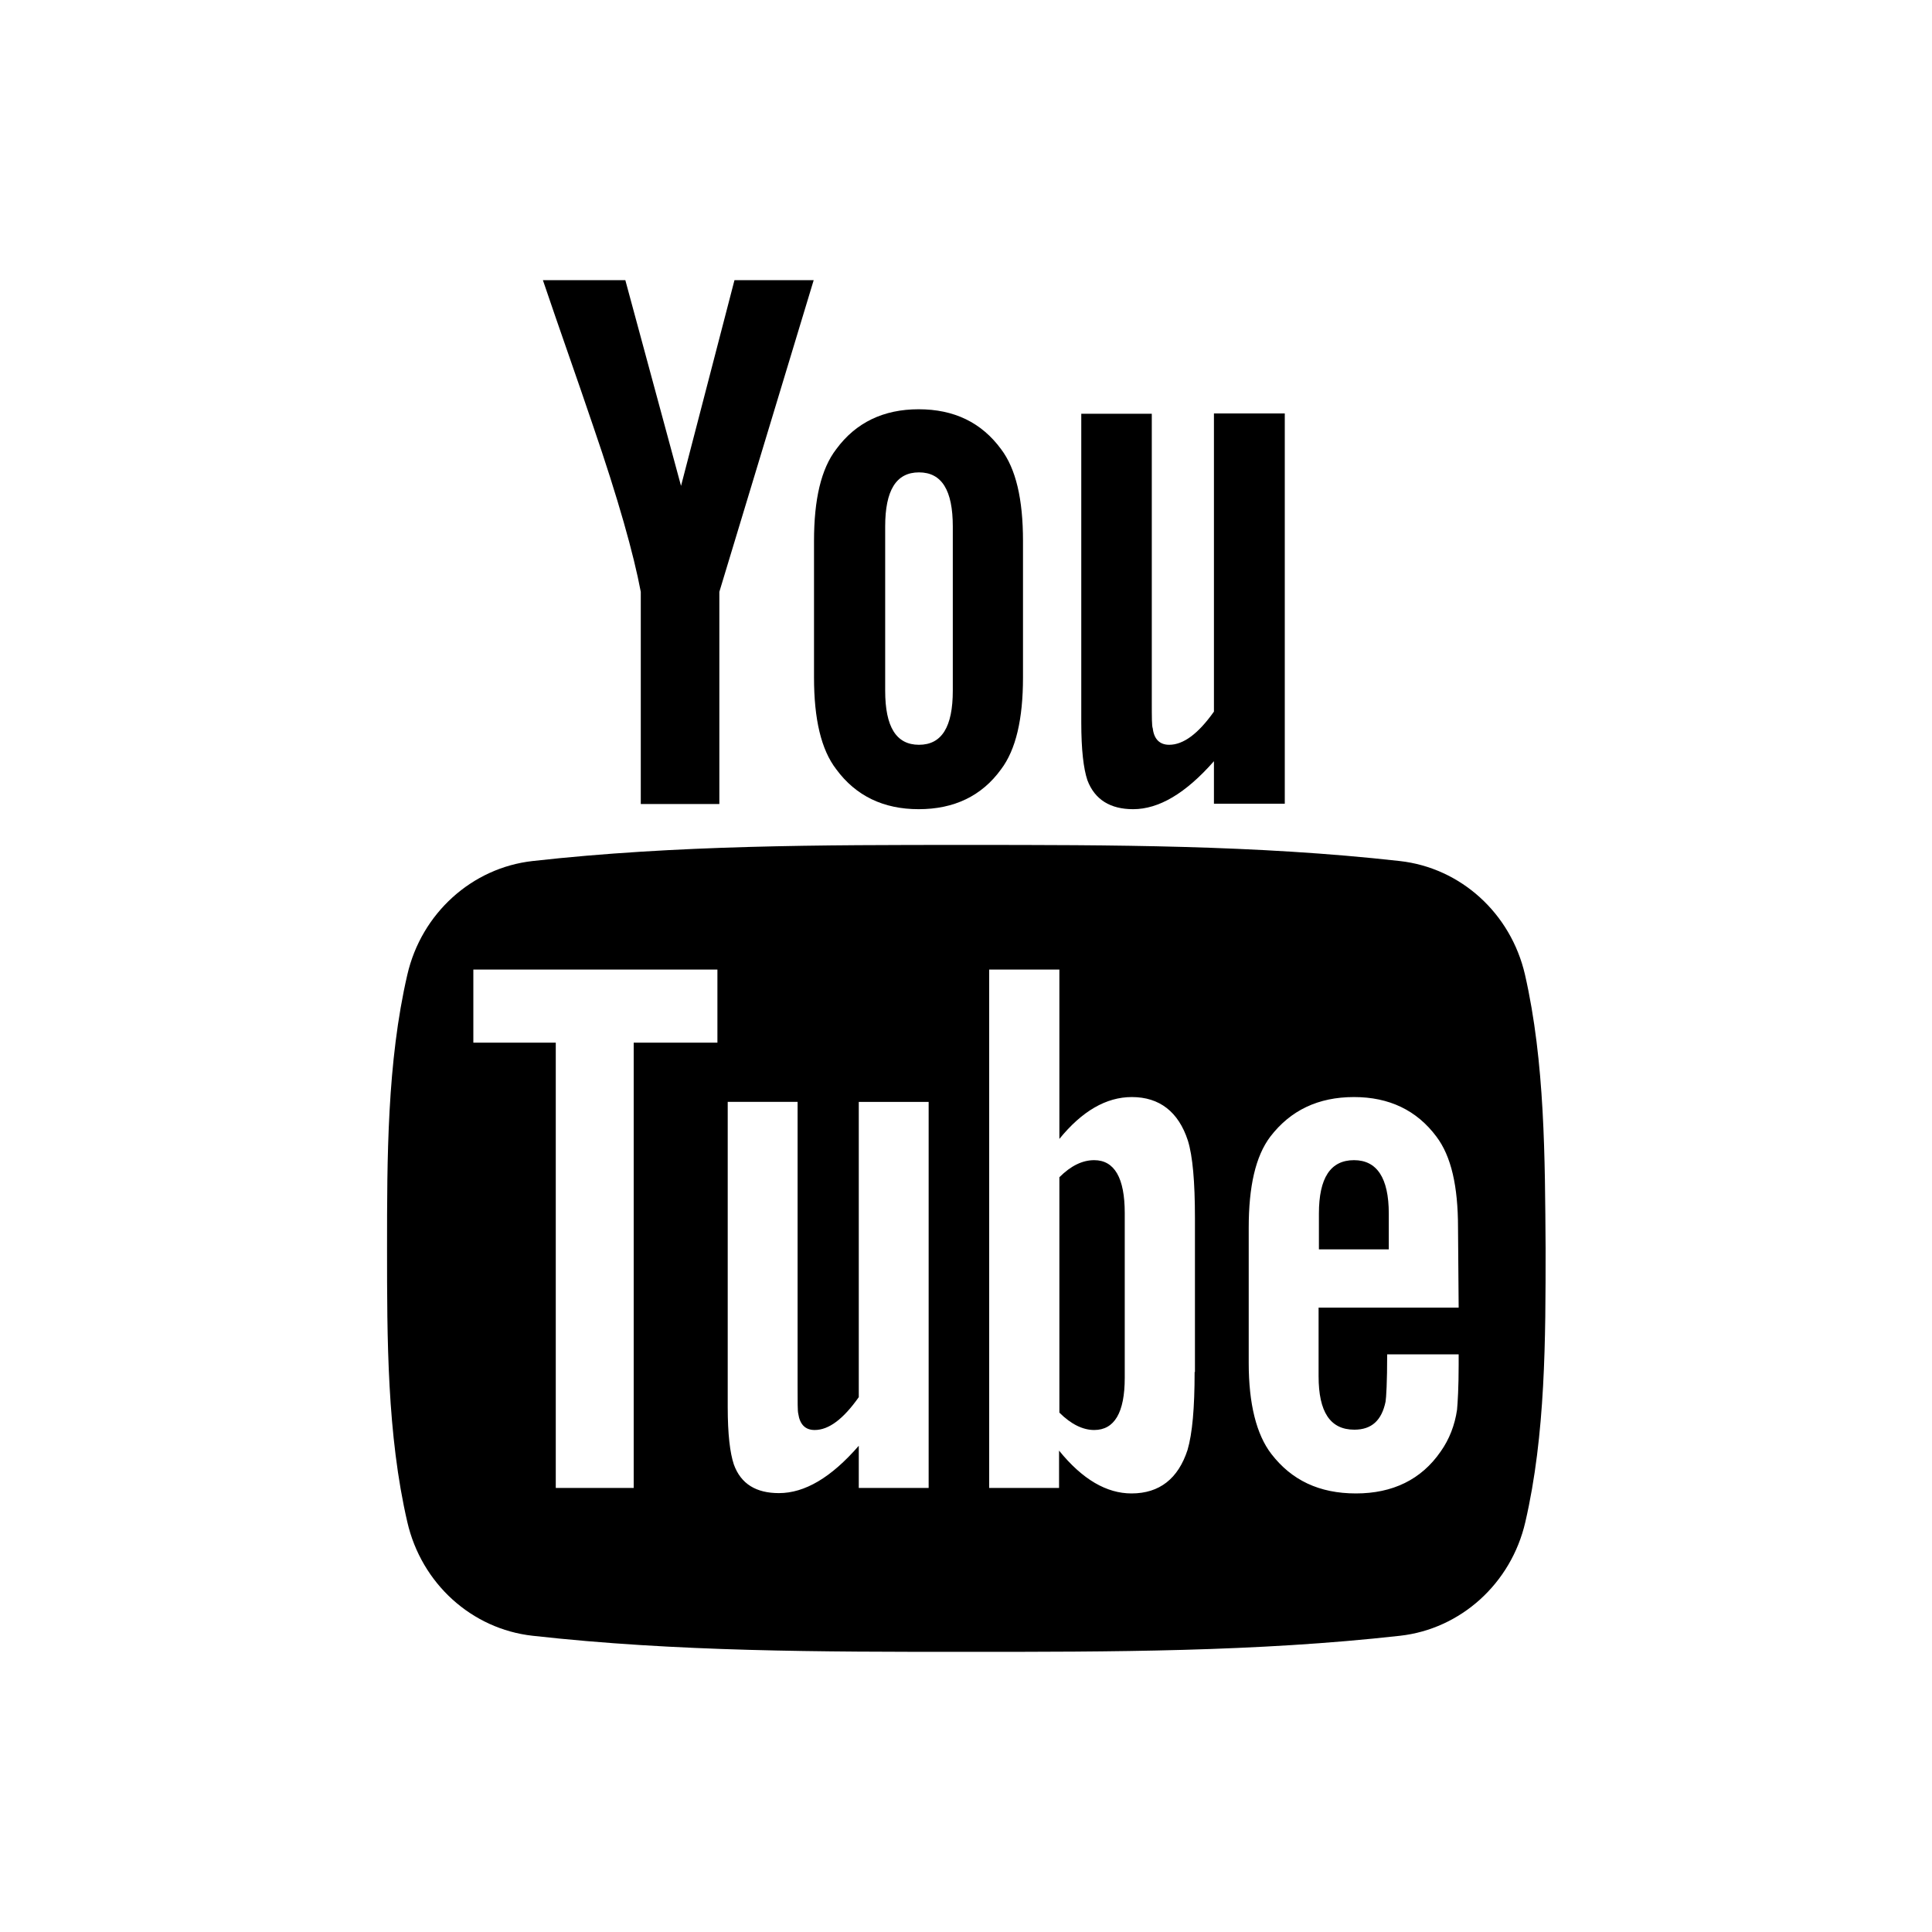 <?xml version="1.0" encoding="utf-8"?>
<!-- Generator: Adobe Illustrator 21.0.2, SVG Export Plug-In . SVG Version: 6.00 Build 0)  -->
<svg version="1.1" id="Layer_1" xmlns="http://www.w3.org/2000/svg" xmlns:xlink="http://www.w3.org/1999/xlink" x="0px" y="0px"
	 viewBox="0 0 600 600" style="enable-background:new 0 0 600 600;" xml:space="preserve">
<style type="text/css">
	.st0{fill:#010002;}
</style>
<g>
	<g>
		<path d="M473.6,302.7c-4.4-19.1-20-33.2-38.9-35.3c-44.6-5-89.7-5-134.6-5c-44.9,0-90.1,0-134.7,5c-18.8,2.1-34.5,16.2-38.9,35.3
			c-6.3,27.2-6.3,57-6.3,85c0,28,0,57.8,6.3,85c4.4,19.1,20,33.2,38.9,35.3c44.6,5,89.7,5,134.7,5c44.9,0,90.1,0,134.7-5
			c18.8-2.1,34.5-16.2,38.9-35.3c6.3-27.2,6.3-57,6.3-85C479.8,359.6,479.8,329.9,473.6,302.7z M222.8,323.8h-26v138.3h-24.2V323.8
			H147v-22.7h75.8V323.8z M288.4,462.1h-21.7V449c-8.6,9.9-16.8,14.7-24.8,14.7c-7,0-11.8-2.8-14-8.9c-1.2-3.6-1.9-9.4-1.9-17.8
			v-94.8h21.7v88.3c0,5.1,0,7.7,0.2,8.5c0.5,3.4,2.2,5.1,5.1,5.1c4.4,0,8.9-3.4,13.7-10.2v-91.7h21.7L288.4,462.1L288.4,462.1z
			 M371,426.1c0,11.1-0.7,19.1-2.2,24.2c-2.9,8.9-8.7,13.5-17.4,13.5c-7.7,0-15.2-4.3-22.5-13.3v11.6h-21.7v-161H329v52.6
			c7-8.6,14.5-13,22.5-13c8.6,0,14.5,4.6,17.4,13.5c1.5,4.8,2.2,12.8,2.2,24.1V426.1z M453,406.1h-43.5v21.3
			c0,11.1,3.6,16.6,11.1,16.6c5.4,0,8.5-2.9,9.7-8.7c0.2-1.2,0.5-6,0.5-14.7H453v3.2c0,7-0.3,11.8-0.5,14c-0.7,4.8-2.4,9.2-5.1,13
			c-6,8.7-14.9,13-26.3,13c-11.4,0-20-4.1-26.3-12.3c-4.6-6-7-15.5-7-28.2v-42c0-12.8,2.1-22.2,6.7-28.3c6.3-8.2,14.9-12.3,26-12.3
			c10.9,0,19.5,4.1,25.6,12.3c4.6,6.1,6.7,15.4,6.7,28.3L453,406.1L453,406.1z"/>
		<path d="M420.5,360.3c-7.3,0-10.9,5.5-10.9,16.6V388h21.7v-11.1C431.3,365.8,427.6,360.3,420.5,360.3z"/>
		<path d="M339.8,360.3c-3.6,0-7.2,1.7-10.8,5.3v73.1c3.6,3.6,7.3,5.4,10.8,5.4c6.3,0,9.5-5.4,9.5-16.2v-51.2
			C349.3,365.8,346.1,360.3,339.8,360.3z"/>
		<path d="M351.9,251.3c8,0,16.3-4.9,25.1-14.9v13.2h22V128.4h-22v92.6c-4.9,6.9-9.5,10.3-13.9,10.3c-2.9,0-4.7-1.7-5.1-5.1
			c-0.3-0.7-0.3-3.4-0.3-8.5v-89.2h-21.9v95.8c0,8.6,0.7,14.4,1.9,18C340,248.4,344.9,251.3,351.9,251.3z"/>
		<path d="M199,183.8v65.9h24.4v-65.9L252.7,87h-24.6l-16.6,63.9L194.2,87h-25.6c5.1,15.1,10.5,30.2,15.6,45.3
			C192,155,196.8,172.1,199,183.8z"/>
		<path d="M285.3,251.3c11,0,19.6-4.1,25.6-12.4c4.6-6.1,6.8-15.6,6.8-28.5V168c0-13-2.2-22.4-6.8-28.5
			c-6.1-8.3-14.6-12.4-25.6-12.4c-10.9,0-19.5,4.1-25.6,12.4c-4.7,6.1-6.9,15.6-6.9,28.5v42.4c0,12.9,2.2,22.4,6.9,28.5
			C265.8,247.2,274.4,251.3,285.3,251.3z M274.9,163.5c0-11.2,3.4-16.8,10.5-16.8c7.1,0,10.5,5.6,10.5,16.8v51
			c0,11.2-3.4,16.8-10.5,16.8c-7.1,0-10.5-5.6-10.5-16.8V163.5z"/>
	</g>
</g>
</svg>
